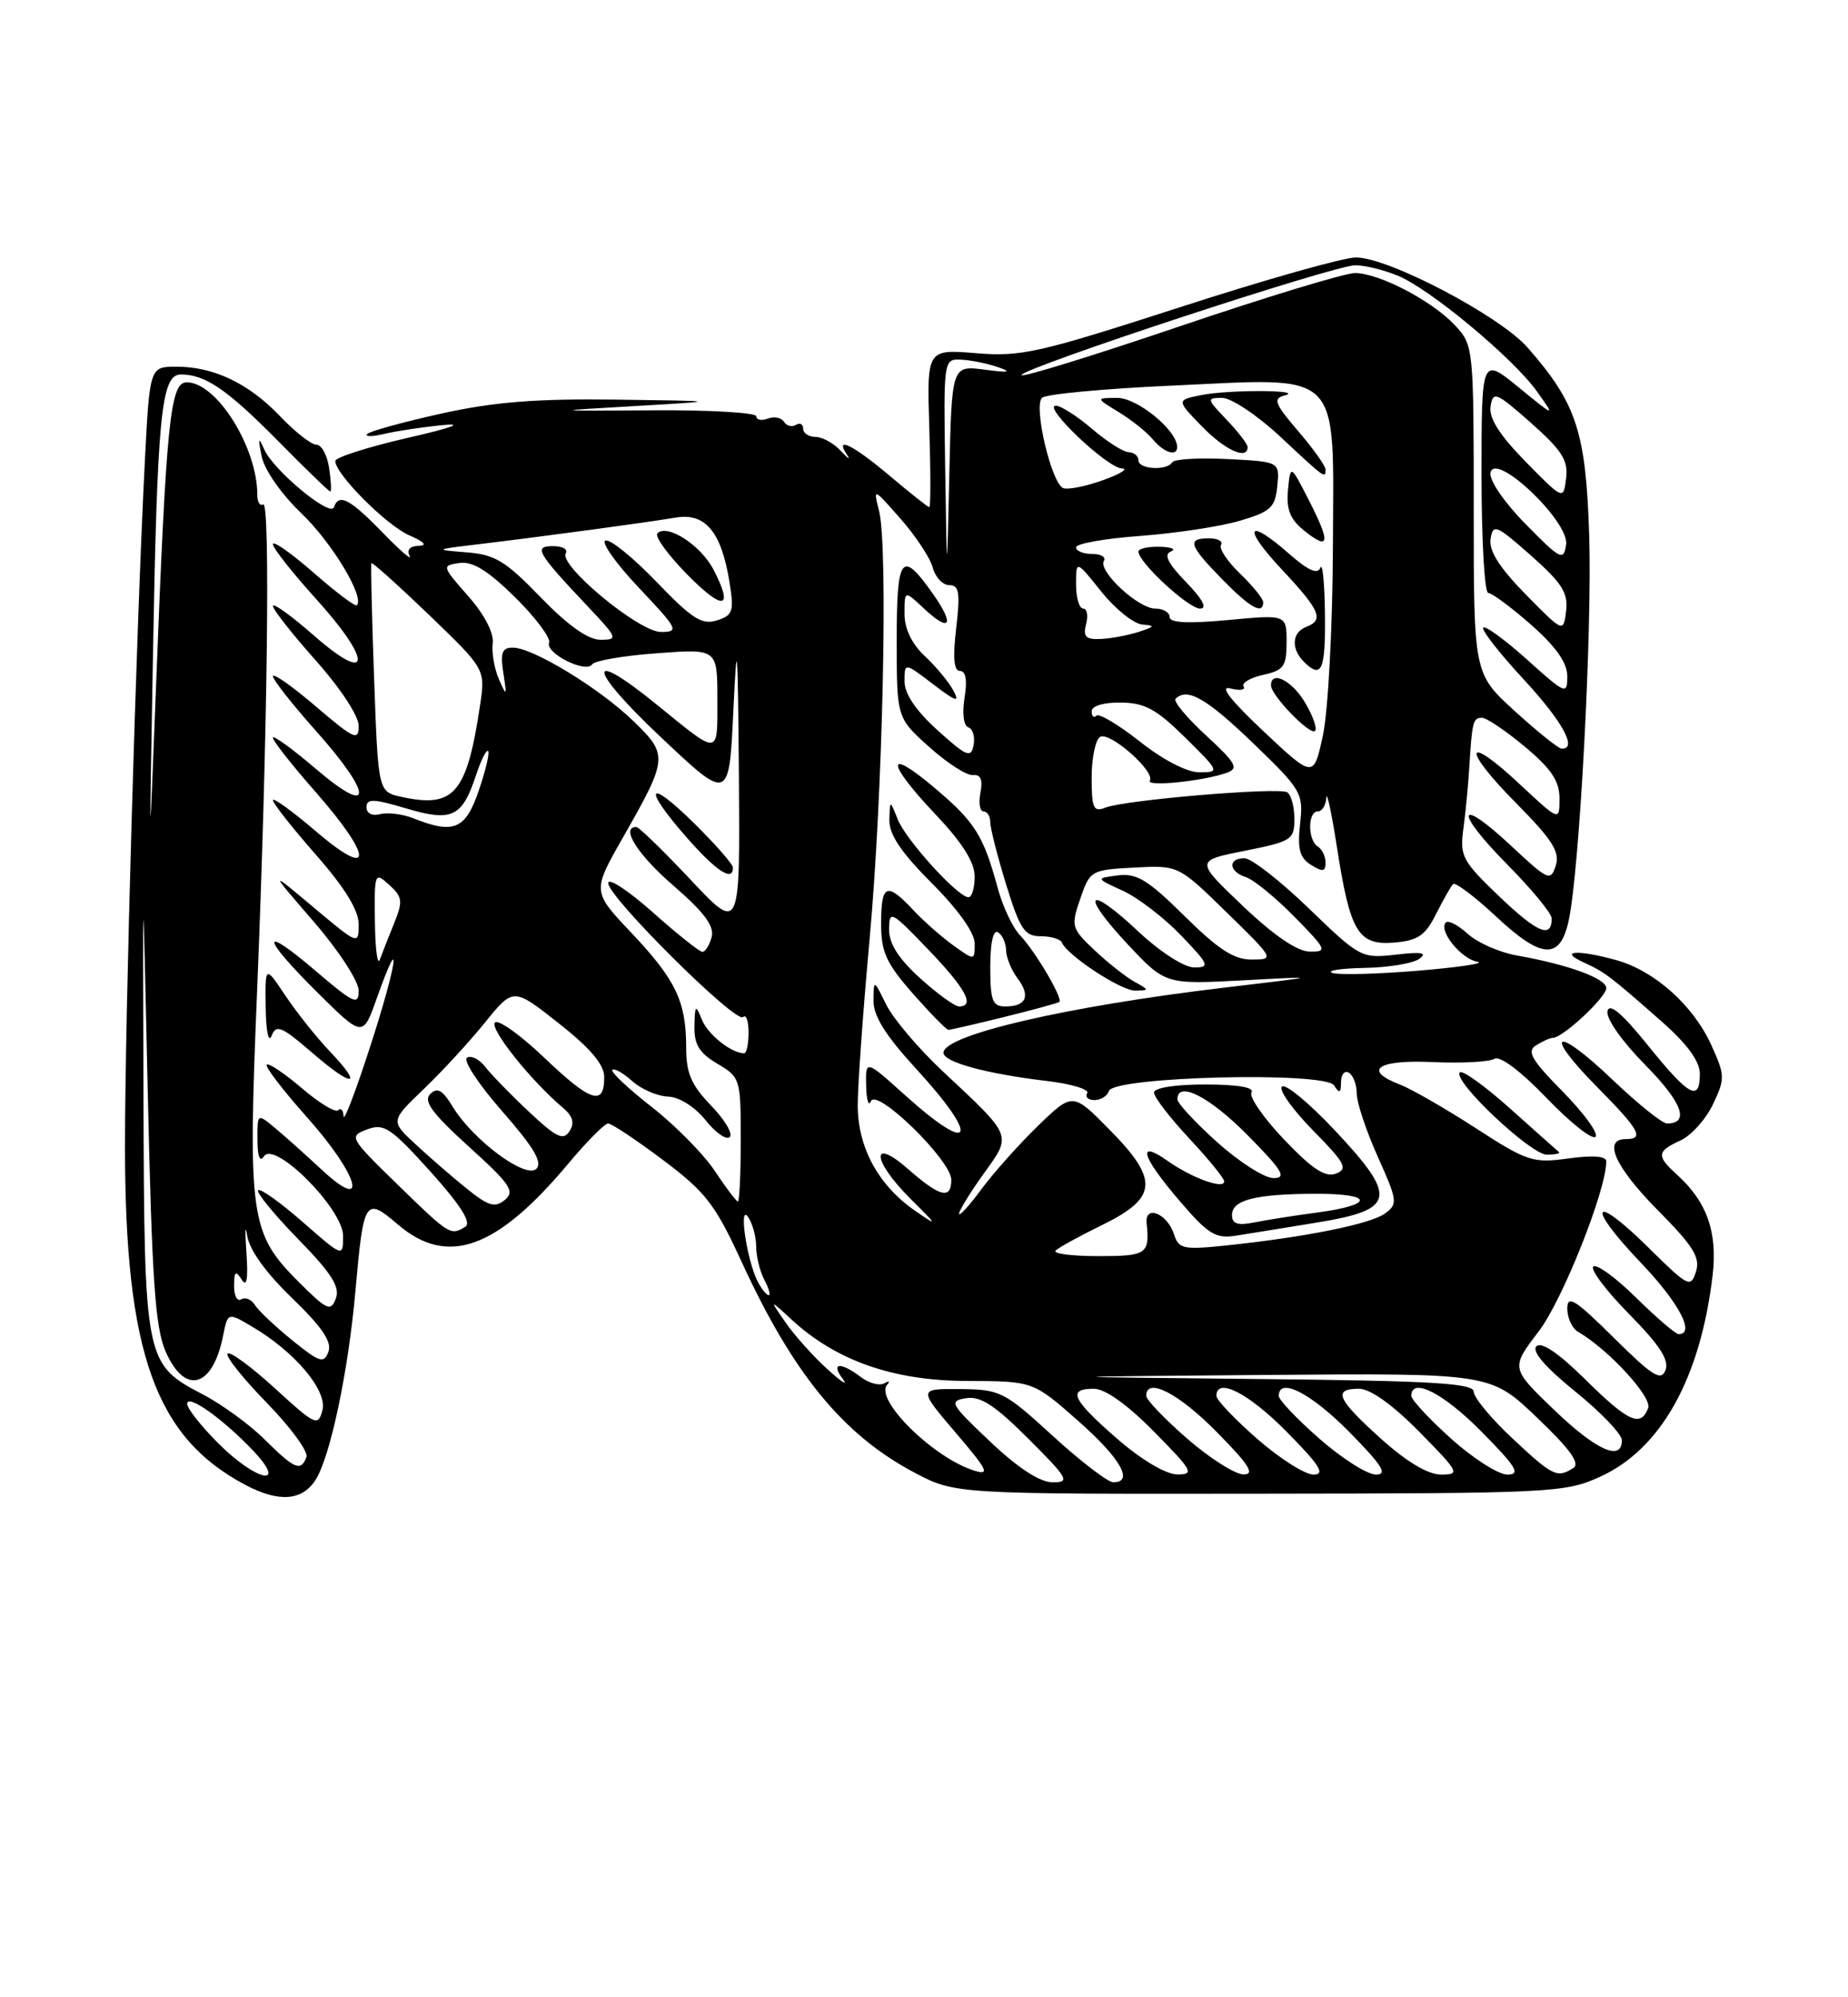 <?xml version="1.0" encoding="UTF-8" standalone="no"?>
<!DOCTYPE svg PUBLIC "-//W3C//DTD SVG 1.1//EN" "http://www.w3.org/Graphics/SVG/1.1/DTD/svg11.dtd" >
<svg xmlns="http://www.w3.org/2000/svg" xmlns:xlink="http://www.w3.org/1999/xlink" version="1.1" viewBox="0 0 237 256">
 <g >
 <path fill="currentColor"
d=" M 40.44 189.73 C 42.33 186.85 44.67 175.82 45.58 165.48 C 46.63 153.68 46.83 153.36 51.03 156.95 C 57.38 162.38 63.68 160.13 72.87 149.16 C 75.24 146.32 77.55 144.00 77.99 144.00 C 78.44 144.00 81.60 146.11 85.03 148.68 C 90.51 152.80 91.72 154.36 95.09 161.69 C 101.70 176.08 108.15 183.93 117.28 188.75 C 122.50 191.50 122.50 191.50 161.50 191.45 C 199.02 191.41 200.68 191.33 205.18 189.29 C 213.01 185.75 218.08 176.67 219.64 163.43 C 220.28 157.93 218.91 154.04 215.10 150.59 C 212.40 148.15 212.46 147.57 215.51 146.18 C 216.89 145.55 218.76 143.47 219.68 141.55 C 221.24 138.27 221.23 137.83 219.49 133.99 C 217.19 128.89 212.21 124.43 207.28 123.06 C 202.33 121.69 199.81 121.85 203.05 123.33 C 205.87 124.63 206.43 125.05 213.25 131.06 C 216.40 133.85 218.00 136.05 218.00 137.63 C 218.00 141.28 216.61 140.52 211.35 134.00 C 207.99 129.84 206.39 128.49 206.15 129.62 C 205.96 130.55 208.04 133.51 211.02 136.52 C 215.75 141.31 216.74 144.00 213.78 144.00 C 213.18 144.00 210.03 141.47 206.79 138.38 C 199.44 131.37 197.75 132.16 204.81 139.31 C 210.30 144.86 210.92 146.00 208.50 146.00 C 205.51 146.00 207.12 149.56 212.60 155.11 C 217.18 159.73 218.08 161.18 217.50 163.00 C 216.83 165.11 216.50 164.94 211.42 159.92 C 204.19 152.78 203.30 154.37 210.38 161.79 C 215.32 166.96 217.46 171.00 215.28 171.00 C 214.89 171.00 212.43 168.89 209.81 166.31 C 207.19 163.73 204.72 161.94 204.33 162.34 C 203.94 162.73 206.02 165.48 208.95 168.45 C 212.83 172.38 214.09 174.32 213.60 175.60 C 213.03 177.08 211.95 176.40 206.96 171.46 C 201.99 166.54 201.00 165.92 201.00 167.73 C 201.00 168.92 201.62 170.26 202.38 170.70 C 206.28 172.96 211.91 179.08 211.37 180.48 C 210.41 182.98 208.83 182.26 203.29 176.79 C 199.87 173.41 197.67 171.93 197.04 172.56 C 196.41 173.19 198.16 175.23 202.03 178.36 C 205.32 181.02 208.00 183.82 208.00 184.60 C 208.00 187.38 204.72 185.90 199.28 180.68 C 193.74 175.35 193.74 175.35 197.34 170.64 C 200.40 166.63 206.00 152.55 206.00 148.85 C 206.00 148.18 204.27 148.05 201.15 148.48 C 196.58 149.11 195.88 148.88 189.23 144.58 C 185.35 142.07 181.01 139.58 179.59 139.03 C 174.69 137.17 176.64 135.80 183.75 136.13 C 187.46 136.30 191.02 136.11 191.66 135.71 C 192.36 135.28 195.02 137.28 198.34 140.73 C 201.38 143.89 204.20 146.13 204.62 145.71 C 205.04 145.30 203.16 142.70 200.44 139.94 C 196.39 135.83 195.77 134.75 197.00 133.98 C 197.83 133.46 198.80 133.02 199.17 133.02 C 200.45 132.99 206.00 127.82 206.00 126.65 C 206.00 125.41 201.09 123.62 194.50 122.46 C 192.30 122.07 189.49 120.83 188.25 119.71 C 187.02 118.58 185.75 117.92 185.43 118.23 C 184.42 119.24 187.36 122.90 189.46 123.27 C 190.58 123.46 187.15 123.98 181.84 124.42 C 176.52 124.86 171.57 124.98 170.84 124.69 C 170.10 124.40 171.97 124.12 175.00 124.06 C 178.03 124.01 181.18 123.49 182.00 122.91 C 183.12 122.11 182.35 121.97 179.01 122.36 C 174.61 122.86 174.40 122.75 167.86 116.44 C 164.19 112.90 160.48 110.00 159.60 110.00 C 157.43 110.00 157.57 111.73 159.79 112.43 C 160.78 112.75 163.57 115.03 166.00 117.50 C 170.16 121.73 170.27 122.00 167.96 121.97 C 166.36 121.94 163.36 119.90 159.39 116.12 C 153.28 110.31 153.28 110.31 159.64 109.05 C 165.66 107.85 166.00 107.63 166.00 104.95 C 166.00 103.39 165.59 101.86 165.08 101.55 C 163.98 100.87 144.23 102.53 141.75 103.52 C 140.24 104.12 140.00 103.60 140.00 99.67 C 140.00 97.16 140.49 94.82 141.08 94.45 C 142.29 93.70 148.19 98.88 147.46 100.06 C 146.96 100.87 154.35 100.12 157.33 99.05 C 158.90 98.49 158.53 97.82 154.68 94.27 C 152.21 92.00 150.45 89.88 150.76 89.57 C 152.25 88.08 154.72 89.49 160.70 95.25 C 166.94 101.26 167.17 101.66 166.73 105.60 C 166.38 108.83 166.67 109.94 168.14 110.86 C 169.63 111.79 170.00 111.73 170.00 110.57 C 170.00 109.77 169.55 108.84 169.00 108.50 C 167.70 107.70 167.70 104.00 169.00 104.00 C 169.55 104.00 170.04 103.21 170.10 102.25 C 170.15 101.29 170.76 104.11 171.45 108.53 C 173.15 119.51 174.17 121.19 178.82 120.81 C 181.85 120.55 182.79 119.91 184.16 117.17 C 185.08 115.34 186.06 113.61 186.35 113.32 C 186.63 113.03 189.12 114.91 191.88 117.48 C 197.72 122.95 200.08 123.08 201.18 117.99 C 202.57 111.59 204.20 80.94 203.81 68.64 C 203.39 55.37 202.19 51.70 195.91 44.55 C 192.32 40.47 178.09 33.00 173.89 33.00 C 172.31 33.00 162.12 35.88 151.26 39.40 C 133.22 45.23 130.95 45.75 125.18 45.27 C 118.86 44.75 118.86 44.75 119.18 54.88 C 119.36 60.45 119.36 65.00 119.18 65.00 C 119.00 65.00 116.72 63.20 114.12 61.00 C 109.40 57.02 106.96 55.82 108.63 58.30 C 109.11 59.01 108.75 58.79 107.84 57.80 C 106.93 56.81 105.46 56.00 104.59 56.00 C 103.72 56.00 103.00 55.52 103.00 54.94 C 103.00 54.36 102.58 54.14 102.07 54.46 C 101.56 54.77 100.87 54.59 100.54 54.06 C 100.21 53.53 99.28 53.34 98.47 53.65 C 97.66 53.96 97.00 53.83 97.00 53.36 C 97.00 52.89 91.04 52.54 83.75 52.59 C 70.50 52.68 70.50 52.68 81.50 52.04 C 92.50 51.40 92.50 51.40 79.00 51.22 C 68.73 51.09 63.37 51.51 56.59 53.01 C 51.69 54.10 47.42 55.27 47.09 55.63 C 46.77 55.99 47.74 55.98 49.25 55.62 C 50.76 55.26 54.14 54.75 56.75 54.49 C 59.66 54.20 57.92 54.84 52.25 56.13 C 47.16 57.30 43.00 58.63 43.00 59.09 C 43.00 60.76 49.54 67.32 52.48 68.61 C 54.44 69.46 54.86 69.94 53.69 69.96 C 52.57 69.99 52.13 70.48 52.53 71.25 C 52.89 71.94 51.33 70.59 49.06 68.25 C 44.86 63.93 43.44 63.19 42.83 65.01 C 42.38 66.35 35.10 60.31 33.89 57.61 C 33.14 55.92 33.07 56.09 33.56 58.50 C 33.91 60.22 36.08 63.34 38.66 65.80 C 42.59 69.57 46.79 76.54 45.76 77.58 C 45.56 77.78 43.06 75.89 40.20 73.39 C 37.34 70.89 35.00 69.25 35.00 69.75 C 35.00 70.25 37.51 73.43 40.58 76.82 C 47.81 84.81 47.59 87.88 40.25 81.45 C 37.36 78.92 35.00 77.22 35.00 77.67 C 35.01 78.13 37.48 81.27 40.50 84.66 C 43.65 88.19 46.00 91.77 46.00 93.03 C 46.00 95.01 45.43 94.75 40.50 90.54 C 37.48 87.96 35.00 86.22 35.00 86.67 C 35.01 87.13 37.48 90.27 40.50 93.66 C 47.89 101.94 47.89 104.86 40.50 98.54 C 37.48 95.96 35.00 94.17 35.00 94.56 C 35.00 94.96 37.47 98.10 40.50 101.54 C 47.89 109.96 47.89 112.86 40.50 106.54 C 37.48 103.96 35.00 102.17 35.00 102.56 C 35.00 102.96 37.48 106.10 40.50 109.54 C 44.23 113.79 46.00 116.67 46.00 118.48 C 46.00 121.13 45.95 121.11 40.25 116.33 C 34.50 111.50 34.50 111.50 40.25 118.15 C 43.45 121.85 46.00 125.77 46.00 126.98 C 46.00 128.91 45.37 128.62 40.50 124.46 C 33.28 118.29 33.45 120.03 40.77 127.27 C 46.54 132.98 46.54 132.98 48.34 127.90 C 51.59 118.74 50.98 123.32 47.51 134.03 C 45.65 139.79 44.10 143.86 44.06 143.08 C 44.03 142.30 43.72 141.95 43.37 142.30 C 43.02 142.65 40.92 141.37 38.70 139.47 C 36.47 137.57 34.45 136.21 34.21 136.46 C 33.96 136.71 36.29 139.74 39.37 143.20 C 46.01 150.64 47.41 155.64 41.25 149.92 C 39.19 148.00 36.49 145.59 35.25 144.56 C 33.00 142.69 33.00 142.69 33.02 146.10 C 33.02 148.23 33.33 149.02 33.84 148.22 C 35.18 146.11 44.00 154.95 44.00 158.40 C 44.00 161.16 44.00 161.16 38.80 156.61 C 35.94 154.11 33.38 152.28 33.11 152.56 C 32.84 152.83 35.13 155.63 38.20 158.78 C 42.52 163.20 43.63 164.94 43.07 166.43 C 42.42 168.16 41.95 167.95 38.23 164.23 C 32.09 158.09 31.78 155.95 32.96 127.29 C 34.30 94.69 34.69 64.07 33.75 64.65 C 33.34 64.91 33.00 64.36 33.00 63.43 C 33.00 57.33 27.78 49.00 23.95 49.00 C 21.82 49.00 21.33 53.86 20.01 88.00 C 19.14 110.50 19.14 110.50 19.59 85.50 C 20.16 53.09 20.65 48.00 23.20 48.00 C 26.35 48.00 29.14 49.92 35.78 56.64 C 39.23 60.14 42.19 63.00 42.36 63.00 C 42.52 63.00 42.46 61.65 42.21 60.00 C 41.97 58.35 41.24 57.00 40.58 57.00 C 39.93 57.00 37.84 55.37 35.95 53.38 C 31.92 49.15 27.43 47.00 22.63 47.00 C 19.20 47.00 19.20 47.00 18.57 59.25 C 17.47 80.69 16.02 130.95 16.03 147.00 C 16.04 173.40 19.91 184.24 31.50 190.34 C 35.74 192.58 38.71 192.37 40.44 189.73 Z  M 199.92 147.65 C 199.69 147.46 196.87 144.95 193.66 142.08 C 190.44 139.20 187.55 137.12 187.22 137.45 C 186.21 138.46 196.30 148.00 198.38 148.00 C 199.45 148.00 200.15 147.84 199.92 147.65 Z  M 42.28 134.74 C 40.59 132.96 38.03 129.75 36.60 127.61 C 34.00 123.72 34.00 123.72 34.07 129.11 C 34.11 132.16 34.44 133.75 34.83 132.76 C 35.42 131.26 36.12 131.55 40.01 134.91 C 45.29 139.48 46.70 139.37 42.28 134.74 Z  M 127.00 184.79 C 121.85 179.92 121.65 179.57 123.90 179.21 C 125.74 178.91 127.59 180.12 131.89 184.41 C 137.01 189.53 137.27 190.00 134.99 189.99 C 133.37 189.99 130.58 188.18 127.00 184.79 Z  M 135.00 184.03 C 128.78 178.34 128.27 178.09 123.13 178.04 C 117.76 178.00 117.76 178.00 122.56 183.63 C 126.67 188.43 127.01 189.14 124.94 188.49 C 119.70 186.87 112.09 179.35 113.78 177.48 C 114.18 177.04 114.00 176.96 113.40 177.31 C 112.79 177.65 111.44 177.29 110.40 176.50 C 107.77 174.51 106.49 174.65 108.09 176.75 C 108.82 177.71 107.94 177.15 106.12 175.50 C 104.30 173.85 101.88 171.15 100.74 169.50 C 98.66 166.50 98.66 166.50 101.58 169.19 C 107.27 174.42 114.61 176.98 124.00 177.00 C 132.50 177.03 132.50 177.03 138.25 182.10 C 143.71 186.91 145.49 190.02 142.75 189.98 C 142.06 189.97 138.57 187.29 135.00 184.03 Z  M 28.00 185.00 C 25.80 182.80 24.00 180.52 24.00 179.93 C 24.00 178.60 28.55 181.82 32.44 185.91 C 37.02 190.74 32.89 189.89 28.00 185.00 Z  M 143.25 184.39 C 137.48 179.36 136.84 178.00 140.28 178.00 C 141.73 178.00 144.57 180.02 148.00 183.50 C 152.97 188.53 153.22 189.00 150.97 188.98 C 149.50 188.96 146.38 187.11 143.25 184.39 Z  M 152.25 184.39 C 149.36 181.87 147.00 179.41 147.00 178.91 C 147.00 176.46 151.12 178.56 156.00 183.50 C 160.21 187.76 160.99 188.99 159.47 188.98 C 158.38 188.96 155.14 186.90 152.25 184.39 Z  M 161.23 184.42 C 158.35 181.90 156.00 179.43 156.00 178.92 C 156.00 176.46 160.11 178.55 165.00 183.50 C 169.27 187.82 170.01 189.00 168.45 189.00 C 167.36 189.00 164.11 186.94 161.23 184.42 Z  M 169.23 184.42 C 166.35 181.90 164.00 179.43 164.00 178.92 C 164.00 176.46 168.11 178.55 173.00 183.50 C 177.27 187.82 178.01 189.00 176.45 189.00 C 175.36 189.00 172.11 186.94 169.23 184.42 Z  M 177.11 184.41 C 171.46 179.33 170.88 178.00 174.28 178.00 C 175.73 178.00 178.57 180.02 182.00 183.50 C 187.14 188.71 187.29 189.00 184.82 189.00 C 183.13 189.00 180.42 187.38 177.11 184.41 Z  M 186.11 184.41 C 183.30 181.88 181.00 179.41 181.00 178.91 C 181.00 176.46 185.12 178.56 190.00 183.50 C 194.49 188.04 195.06 189.00 193.32 189.00 C 192.16 189.00 188.92 186.93 186.11 184.41 Z  M 193.96 184.36 C 191.23 181.81 189.00 179.12 189.00 178.38 C 189.00 177.29 183.71 176.98 161.25 176.75 C 133.50 176.47 133.50 176.47 162.32 176.23 C 191.15 176.00 191.15 176.00 197.10 181.68 C 201.36 185.74 202.69 187.58 201.77 188.16 C 199.69 189.48 199.14 189.21 193.96 184.36 Z  M 33.98 184.54 C 32.07 182.63 28.48 180.01 26.00 178.72 C 18.57 174.82 18.51 174.55 18.40 140.50 C 18.30 110.50 18.30 110.50 18.95 140.00 C 19.49 164.17 19.90 170.18 21.25 173.25 C 23.71 178.86 27.27 177.89 28.60 171.25 C 29.21 168.19 29.21 168.19 32.37 170.06 C 37.85 173.29 42.01 178.25 41.35 180.76 C 40.80 182.86 40.46 182.71 35.26 177.95 C 32.23 175.18 29.49 173.17 29.18 173.49 C 28.87 173.80 31.12 176.63 34.19 179.78 C 37.26 182.92 39.56 186.06 39.30 186.75 C 38.59 188.65 37.78 188.31 33.98 184.54 Z  M 37.48 171.79 C 35.29 170.01 33.13 167.98 32.69 167.26 C 32.24 166.54 31.45 166.22 30.94 166.54 C 30.42 166.86 30.01 166.08 30.02 164.81 C 30.03 162.96 30.22 162.80 30.99 164.00 C 31.65 165.04 31.84 163.96 31.60 160.50 C 31.41 157.75 31.45 156.80 31.70 158.38 C 31.98 160.20 34.12 163.17 37.46 166.38 C 41.30 170.09 42.59 171.98 42.12 173.26 C 41.54 174.81 41.01 174.64 37.48 171.79 Z  M 97.17 164.25 C 95.78 161.57 94.69 154.15 95.95 156.00 C 96.51 156.82 96.98 158.54 96.98 159.82 C 96.99 161.09 97.47 163.00 98.04 164.07 C 98.60 165.13 98.85 166.00 98.57 166.00 C 98.30 166.00 97.66 165.21 97.17 164.25 Z  M 135.38 160.29 C 135.77 159.90 138.43 158.44 141.29 157.04 C 148.46 153.54 148.66 151.26 142.37 144.87 C 137.58 140.00 137.58 140.00 133.17 144.25 C 130.75 146.59 127.47 150.26 125.88 152.40 C 124.30 154.55 123.00 155.97 123.00 155.56 C 123.00 155.16 124.42 152.85 126.15 150.44 C 129.79 145.38 129.94 145.76 120.88 137.29 C 117.79 134.39 114.54 130.56 113.65 128.76 C 112.05 125.50 112.05 125.50 112.02 128.26 C 112.01 130.23 113.57 132.73 117.50 137.00 C 125.74 145.97 124.82 148.24 116.11 140.41 C 111.00 135.81 111.00 135.81 111.08 139.16 C 111.12 141.00 111.40 141.89 111.69 141.15 C 112.41 139.37 122.00 148.74 122.00 151.21 C 122.00 153.78 120.56 153.43 116.53 149.90 C 111.62 145.58 111.80 148.71 116.75 153.63 C 120.30 157.16 120.33 157.24 117.32 155.16 C 112.64 151.92 110.00 147.06 110.00 141.65 C 110.00 139.11 110.69 129.55 111.52 120.41 C 113.21 101.95 113.92 70.15 112.74 65.50 C 111.98 62.50 111.98 62.50 115.50 66.50 C 117.44 68.70 119.29 71.51 119.62 72.75 C 119.95 73.99 120.90 75.00 121.75 75.00 C 123.01 75.00 123.16 75.95 122.63 80.50 C 122.18 84.33 122.33 86.00 123.12 86.00 C 123.86 86.00 124.07 87.21 123.70 89.44 C 123.38 91.44 123.58 93.03 124.19 93.23 C 124.76 93.42 125.06 94.44 124.86 95.50 C 124.53 97.20 123.98 96.98 120.24 93.60 C 117.46 91.09 116.00 88.93 116.00 87.33 C 116.00 84.90 116.00 84.90 119.67 87.70 C 122.63 89.96 123.13 90.11 122.26 88.50 C 121.67 87.40 120.02 85.41 118.59 84.08 C 116.92 82.51 116.00 80.59 116.00 78.65 C 116.00 75.65 116.00 75.65 118.50 78.00 C 121.82 81.12 122.48 80.16 119.72 76.22 C 115.62 70.38 115.00 71.15 115.00 82.03 C 115.00 92.01 115.00 92.01 119.18 95.75 C 121.47 97.81 123.99 99.43 124.78 99.34 C 125.76 99.24 126.06 99.93 125.74 101.59 C 125.48 102.92 125.66 104.00 126.14 104.00 C 126.61 104.00 127.00 104.63 127.00 105.39 C 127.00 106.16 127.92 109.76 129.04 113.39 C 130.81 119.11 131.40 120.00 133.46 120.00 C 134.76 120.00 135.98 120.36 136.17 120.79 C 136.87 122.47 143.78 127.00 145.59 126.97 C 147.41 126.94 147.41 126.89 145.50 125.84 C 144.40 125.23 142.10 123.42 140.39 121.81 C 137.40 118.99 137.33 118.73 138.54 115.19 C 139.78 111.58 139.93 111.49 145.47 111.20 C 151.13 110.90 151.13 110.90 157.31 116.94 C 163.44 122.92 163.47 122.98 160.53 122.99 C 158.25 123.00 156.24 121.69 151.92 117.42 C 147.24 112.79 145.79 111.90 143.39 112.20 C 140.50 112.57 140.50 112.57 144.00 114.17 C 145.93 115.05 149.28 117.62 151.45 119.88 C 155.06 123.64 155.21 124.00 153.16 124.00 C 151.87 124.00 148.80 122.03 145.94 119.35 C 139.41 113.23 138.46 114.44 144.62 121.03 C 149.45 126.18 149.45 126.18 159.47 125.65 C 169.50 125.11 169.50 125.11 157.00 126.59 C 136.78 128.99 121.00 132.65 121.00 134.94 C 121.00 136.13 126.48 137.63 134.24 138.55 C 137.39 138.92 139.73 139.63 139.43 140.11 C 139.13 140.60 139.55 141.00 140.36 141.00 C 141.17 141.00 142.01 140.48 142.22 139.83 C 142.84 137.98 169.95 137.31 171.09 139.12 C 171.78 140.21 171.97 140.11 171.98 138.69 C 171.99 137.70 172.45 137.16 173.00 137.50 C 173.55 137.84 174.00 139.05 174.00 140.18 C 174.00 141.32 175.21 144.95 176.69 148.25 C 179.23 153.90 179.28 154.32 177.63 155.53 C 175.77 156.89 167.46 158.56 157.31 159.63 C 151.76 160.21 151.16 160.08 150.57 158.22 C 149.73 155.56 146.81 154.35 147.05 156.76 C 147.46 160.75 147.08 161.00 140.83 161.00 C 137.44 161.00 134.99 160.68 135.38 160.29 Z  M 169.00 156.68 C 179.00 155.04 179.28 153.48 171.15 144.84 C 167.87 141.35 164.83 138.85 164.40 139.27 C 163.97 139.70 165.77 142.22 168.39 144.89 C 172.52 149.08 172.91 149.82 171.34 150.42 C 169.97 150.95 168.31 149.86 164.69 146.07 C 162.04 143.29 160.15 140.56 160.50 140.01 C 160.89 139.37 158.71 139.00 154.56 139.00 C 150.67 139.00 148.00 139.43 148.00 140.04 C 148.00 140.62 150.03 143.25 152.50 145.90 C 154.97 148.54 157.00 151.03 157.00 151.42 C 157.00 152.49 152.87 151.00 149.75 148.80 C 145.73 145.97 146.39 148.21 151.25 153.89 C 154.94 158.20 155.89 158.79 158.50 158.38 C 160.15 158.12 164.88 157.36 169.00 156.68 Z  M 128.79 130.35 C 132.48 129.44 135.66 128.57 135.85 128.42 C 136.36 128.00 132.76 121.91 130.81 119.87 C 129.88 118.91 128.59 116.18 127.95 113.81 C 126.12 107.07 125.03 105.34 119.84 100.97 C 113.53 95.64 113.62 97.67 120.00 104.41 C 123.42 108.02 125.00 110.53 125.00 112.35 C 125.00 113.81 124.64 115.00 124.20 115.00 C 122.85 115.00 116.16 107.64 115.12 105.00 C 114.13 102.50 114.13 102.50 114.06 105.10 C 114.02 106.96 115.56 109.25 119.50 113.20 C 122.86 116.56 125.00 119.56 125.00 120.92 C 125.00 123.14 125.00 123.14 122.25 121.17 C 120.74 120.08 118.41 118.03 117.08 116.60 C 113.72 113.01 113.00 113.32 113.00 118.36 C 113.00 122.04 113.64 123.44 117.08 127.36 C 119.33 129.91 121.38 132.00 121.63 132.00 C 121.88 132.00 125.11 131.26 128.79 130.35 Z  M 50.99 151.83 C 44.80 145.80 44.72 145.65 47.08 144.76 C 49.24 143.95 50.11 144.53 55.19 150.15 C 59.04 154.43 60.49 156.70 59.69 157.22 C 57.80 158.42 57.64 158.31 50.99 151.83 Z  M 59.86 152.35 C 58.01 150.86 55.05 148.30 53.29 146.66 C 50.07 143.68 50.07 143.68 54.34 139.59 C 56.69 137.34 60.24 133.49 62.22 131.03 C 65.84 126.57 65.84 126.57 71.66 131.16 C 75.71 134.35 77.49 136.45 77.49 138.04 C 77.51 141.83 75.78 141.27 69.78 135.55 C 66.63 132.55 63.78 130.54 63.45 131.09 C 62.88 132.01 68.17 138.60 72.21 142.00 C 73.47 143.07 73.71 143.93 73.04 144.99 C 72.25 146.23 71.35 145.80 67.83 142.49 C 65.49 140.30 62.97 137.70 62.22 136.73 C 61.47 135.76 60.42 135.24 59.89 135.57 C 59.35 135.90 61.38 138.99 64.41 142.44 C 68.43 147.02 69.61 148.99 68.79 149.81 C 67.44 151.16 60.66 146.13 58.05 141.84 C 56.75 139.70 56.08 139.32 55.17 140.23 C 54.27 141.13 55.42 142.70 60.13 146.97 C 65.44 151.77 66.07 152.70 64.75 153.79 C 63.48 154.84 62.65 154.60 59.86 152.35 Z  M 91.68 150.10 C 90.26 147.95 86.62 144.26 83.59 141.89 C 80.56 139.52 78.28 137.38 78.53 137.13 C 78.78 136.88 79.92 137.53 81.07 138.56 C 82.21 139.59 84.27 140.49 85.65 140.55 C 87.13 140.61 89.11 141.86 90.49 143.58 C 91.77 145.19 93.17 146.16 93.59 145.74 C 94.02 145.31 92.93 143.49 91.18 141.69 C 88.65 139.07 88.00 137.56 88.00 134.27 C 88.00 128.37 86.68 125.60 80.98 119.57 C 75.95 114.26 75.95 114.26 79.87 107.38 C 85.67 97.20 85.71 96.78 81.29 92.48 C 77.00 88.29 68.37 83.02 65.78 83.01 C 64.39 83.00 64.15 83.64 64.55 86.25 C 65.02 89.27 64.98 89.33 63.98 87.04 C 63.39 85.69 63.04 83.62 63.19 82.44 C 63.36 81.14 62.13 78.77 60.04 76.40 C 56.66 72.56 56.64 72.49 58.93 72.16 C 60.61 71.92 62.58 73.13 66.05 76.55 C 68.68 79.14 70.65 81.77 70.42 82.38 C 69.91 83.73 75.15 86.35 75.94 85.15 C 76.25 84.68 79.99 84.04 84.25 83.73 C 92.00 83.15 92.00 83.15 92.00 89.64 C 92.00 96.95 92.36 96.92 84.21 90.30 C 75.07 82.87 75.35 85.62 84.63 94.37 C 93.50 102.75 93.50 102.75 94.05 91.12 C 94.52 81.12 94.62 82.28 94.76 99.50 C 94.91 119.50 94.91 119.50 88.56 112.75 C 85.07 109.04 81.94 106.00 81.61 106.00 C 79.52 106.00 81.77 109.55 86.38 113.53 C 90.30 116.92 91.63 118.70 91.27 120.09 C 90.99 121.14 90.46 122.00 90.08 122.00 C 89.71 122.00 86.83 119.71 83.70 116.92 C 80.56 114.13 78.00 112.45 78.00 113.19 C 78.00 114.98 94.40 131.26 95.30 130.36 C 95.69 129.98 96.00 130.87 96.00 132.33 C 96.00 133.80 95.75 135.00 95.43 135.00 C 93.80 135.00 90.78 132.60 90.01 130.68 C 89.21 128.70 89.12 128.78 89.06 131.53 C 89.01 133.88 89.68 134.97 92.00 136.34 C 94.93 138.07 95.00 138.29 95.00 146.06 C 95.00 150.43 94.83 154.00 94.63 154.00 C 94.43 154.00 93.10 152.24 91.68 150.10 Z  M 94.00 111.21 C 94.00 110.78 91.75 108.21 89.00 105.50 C 82.98 99.58 82.36 100.85 88.08 107.36 C 91.90 111.70 94.00 113.06 94.00 111.21 Z  M 48.08 118.10 C 48.00 111.85 48.05 111.73 49.92 113.42 C 51.62 114.97 51.69 115.51 50.55 118.33 C 49.84 120.07 49.01 122.17 48.71 123.00 C 48.41 123.83 48.12 121.62 48.08 118.10 Z  M 192.31 114.93 C 187.54 110.37 187.20 109.74 187.67 106.26 C 187.95 104.19 188.29 100.70 188.42 98.50 C 188.79 92.48 188.91 92.00 190.06 92.00 C 190.64 92.00 193.12 93.67 195.56 95.71 C 198.96 98.55 200.00 100.11 200.00 102.35 C 200.00 105.27 200.00 105.27 194.93 100.54 C 187.82 93.88 187.39 95.82 194.41 102.91 C 199.09 107.64 200.08 109.19 199.52 110.94 C 198.87 113.00 198.56 112.86 193.85 108.46 C 186.85 101.91 186.41 103.84 193.31 110.81 C 196.44 113.97 199.00 117.08 199.00 117.72 C 199.00 120.34 197.19 119.58 192.31 114.93 Z  M 53.01 104.88 C 51.65 104.34 49.73 104.10 48.76 104.35 C 47.72 104.62 47.00 104.26 47.00 103.46 C 47.00 102.34 47.89 102.37 52.07 103.61 C 57.97 105.37 59.27 104.75 61.05 99.35 C 61.68 97.44 62.38 96.04 62.60 96.26 C 62.82 96.48 62.28 98.76 61.40 101.33 C 59.70 106.32 58.21 106.95 53.01 104.88 Z  M 51.50 102.14 C 48.50 101.49 48.50 101.49 47.98 86.99 C 47.69 79.02 47.54 72.36 47.63 72.19 C 47.72 72.01 51.05 75.00 55.03 78.82 C 62.26 85.78 62.26 85.78 61.56 90.43 C 59.87 101.71 58.24 103.62 51.50 102.14 Z  M 162.03 93.72 C 157.76 89.70 156.33 87.85 157.79 88.24 C 159.01 88.55 159.77 88.44 159.49 87.99 C 159.21 87.53 160.34 86.87 161.99 86.50 C 164.64 85.92 165.00 85.42 165.00 82.30 C 165.00 78.77 165.00 78.77 157.50 79.47 C 152.34 79.95 150.00 79.83 150.00 79.09 C 150.00 78.49 149.16 78.00 148.14 78.00 C 145.96 78.00 140.78 73.17 141.57 71.88 C 141.87 71.40 141.19 71.00 140.06 71.00 C 138.93 71.00 138.00 70.62 138.00 70.15 C 138.00 69.68 141.71 69.02 146.25 68.69 C 150.79 68.35 156.53 67.48 159.00 66.75 C 162.97 65.58 163.54 65.05 163.81 62.30 C 164.11 59.18 164.11 59.18 157.46 58.84 C 153.80 58.65 150.60 58.84 150.34 59.25 C 149.66 60.37 146.00 60.16 146.00 59.00 C 146.00 58.45 145.44 57.98 144.75 57.96 C 144.06 57.94 141.94 56.59 140.04 54.96 C 138.13 53.33 136.05 52.00 135.41 52.00 C 133.60 52.00 142.01 59.99 143.87 60.04 C 144.77 60.07 143.70 60.74 141.50 61.53 C 139.30 62.33 136.99 62.79 136.37 62.57 C 134.86 62.02 132.51 52.08 133.63 50.99 C 134.11 50.52 141.57 49.82 150.21 49.43 C 172.40 48.42 171.02 47.03 170.94 70.27 C 170.90 80.30 170.33 91.04 169.68 94.14 C 168.48 99.78 168.48 99.78 162.03 93.72 Z  M 167.38 90.07 C 165.71 87.23 163.00 85.87 163.00 87.85 C 163.00 89.13 168.03 94.31 168.65 93.68 C 168.95 93.38 168.38 91.76 167.38 90.07 Z  M 169.92 78.75 C 169.88 74.76 169.61 72.07 169.33 72.77 C 168.98 73.66 167.76 73.12 165.37 71.02 C 159.93 66.24 159.26 67.51 164.36 72.96 C 169.34 78.28 169.84 79.46 167.50 80.36 C 165.69 81.05 165.55 83.15 167.20 84.80 C 169.49 87.09 170.00 85.96 169.92 78.75 Z  M 152.11 74.61 C 149.78 72.21 149.21 71.07 150.16 70.69 C 150.90 70.40 150.26 70.12 148.75 70.08 C 147.24 70.04 146.00 70.32 146.00 70.70 C 146.00 72.07 152.41 78.00 153.89 78.00 C 154.87 78.00 154.26 76.83 152.11 74.61 Z  M 162.00 77.19 C 162.00 76.74 160.67 75.10 159.04 73.53 C 157.41 71.97 156.31 70.31 156.59 69.85 C 156.88 69.38 156.19 69.00 155.06 69.00 C 152.19 69.00 152.46 69.86 156.70 74.21 C 160.30 77.89 162.00 78.85 162.00 77.19 Z  M 167.92 64.24 C 165.50 59.50 165.50 59.50 165.18 62.79 C 164.95 65.25 165.44 66.54 167.18 67.95 C 170.50 70.64 170.69 69.66 167.92 64.24 Z  M 170.00 60.18 C 170.00 59.73 168.42 57.51 166.49 55.26 C 163.47 51.74 163.22 51.09 164.74 50.69 C 167.49 49.97 157.64 49.92 154.06 50.64 C 150.87 51.28 150.87 51.28 154.13 54.64 C 157.11 57.71 160.00 59.02 160.00 57.30 C 160.00 56.92 158.79 55.35 157.31 53.80 C 154.75 51.13 154.72 51.00 156.74 51.00 C 157.91 51.00 161.25 53.23 164.18 55.96 C 169.96 61.36 170.00 61.38 170.00 60.18 Z  M 150.97 57.25 C 150.88 55.09 145.85 51.00 143.30 51.00 C 140.50 51.01 140.50 51.01 143.50 52.84 C 145.15 53.85 147.12 55.42 147.87 56.34 C 149.29 58.06 151.02 58.57 150.97 57.25 Z  M 146.20 95.06 C 143.45 92.89 140.94 91.39 140.61 91.73 C 140.27 92.06 140.00 91.81 140.00 91.17 C 140.00 90.48 141.53 90.02 143.75 90.05 C 146.82 90.08 148.32 90.90 152.00 94.54 C 156.41 98.89 156.45 98.98 153.84 98.99 C 152.24 99.00 149.19 97.42 146.20 95.06 Z  M 194.25 91.13 C 189.00 86.34 189.00 86.34 189.00 65.32 C 189.00 44.57 188.97 44.26 186.63 41.73 C 183.70 38.57 176.87 35.00 173.76 35.00 C 172.48 35.00 162.34 38.08 151.22 41.85 C 140.10 45.62 131.00 48.43 131.00 48.08 C 131.00 47.19 171.10 34.00 173.81 34.00 C 175.05 34.00 177.52 34.61 179.30 35.35 C 183.49 37.10 194.12 45.96 197.13 50.20 C 199.48 53.50 199.48 53.50 194.74 49.63 C 190.00 45.76 190.00 45.76 190.00 60.88 C 190.00 69.20 190.39 76.00 190.86 76.00 C 191.33 76.00 193.81 77.84 196.36 80.08 C 199.56 82.90 201.00 84.95 201.00 86.68 C 201.00 89.08 200.79 88.99 195.86 84.56 C 193.03 82.02 190.50 80.17 190.22 80.44 C 189.95 80.72 192.26 83.68 195.36 87.03 C 200.40 92.46 202.38 96.08 200.25 95.95 C 199.84 95.93 197.14 93.76 194.25 91.13 Z  M 69.34 76.56 C 64.81 71.88 63.47 71.07 59.79 70.79 C 55.63 70.46 55.68 70.43 61.50 69.74 C 69.91 68.73 82.91 66.97 86.66 66.34 C 90.46 65.69 92.53 68.18 93.56 74.65 C 94.16 78.38 93.99 78.87 91.93 79.52 C 90.02 80.13 88.74 79.31 84.20 74.58 C 81.20 71.47 78.26 69.08 77.65 69.28 C 77.05 69.48 78.97 72.20 81.92 75.32 C 86.97 80.66 87.14 81.00 84.75 81.00 C 81.95 81.00 71.61 72.44 72.56 70.91 C 72.87 70.41 72.14 70.00 70.94 70.00 C 68.38 70.00 68.84 70.80 75.40 77.75 C 79.22 81.79 79.30 82.00 77.01 82.00 C 75.42 82.00 72.84 80.17 69.34 76.56 Z  M 91.51 73.02 C 89.89 69.89 85.57 67.09 84.31 68.36 C 83.93 68.73 85.62 71.07 88.05 73.55 C 92.76 78.35 94.16 78.14 91.51 73.02 Z  M 139.29 80.00 C 139.58 78.90 139.40 78.00 138.91 78.00 C 138.41 78.00 138.00 76.60 138.00 74.89 C 138.00 71.78 138.00 71.78 141.25 75.84 C 143.04 78.07 145.40 79.96 146.50 80.05 C 148.19 80.18 148.11 80.32 146.00 81.00 C 144.62 81.44 142.44 81.85 141.13 81.90 C 139.24 81.98 138.87 81.60 139.29 80.00 Z  M 195.66 76.18 C 192.30 72.75 190.93 70.60 191.16 69.09 C 191.47 67.09 191.86 67.25 196.35 71.21 C 200.32 74.73 201.13 76.00 200.85 78.30 C 200.50 81.10 200.50 81.10 195.66 76.18 Z  M 121.22 60.25 C 121.00 46.05 121.01 46.00 123.25 46.10 C 124.49 46.15 126.62 46.59 128.00 47.06 C 129.84 47.70 129.39 47.79 126.28 47.38 C 122.06 46.83 122.06 46.83 121.75 60.67 C 121.44 74.50 121.44 74.50 121.22 60.25 Z  M 195.65 67.17 C 192.88 64.35 190.96 61.53 191.15 60.58 C 191.74 57.79 201.30 66.88 200.85 69.80 C 200.53 71.94 200.15 71.75 195.65 67.17 Z  M 195.66 59.18 C 192.30 55.75 190.93 53.60 191.16 52.09 C 191.47 50.09 191.86 50.25 196.35 54.21 C 200.32 57.73 201.13 59.00 200.85 61.30 C 200.50 64.10 200.50 64.10 195.66 59.18 Z  M 158.00 155.74 C 158.00 153.79 161.00 153.03 168.81 153.01 C 176.23 153.00 176.27 154.44 168.88 155.42 C 166.04 155.80 162.43 156.36 160.86 156.68 C 158.72 157.11 158.00 156.87 158.00 155.74 Z  M 156.11 146.41 C 153.30 143.88 151.00 141.41 151.00 140.91 C 151.00 138.46 155.12 140.56 160.00 145.50 C 164.49 150.04 165.06 151.00 163.32 151.00 C 162.16 151.00 158.92 148.93 156.11 146.41 Z  M 118.00 125.38 C 115.24 122.88 114.01 120.95 114.02 119.13 C 114.04 116.62 114.28 116.74 119.02 121.68 C 123.83 126.67 125.09 129.00 123.00 129.00 C 122.45 129.00 120.20 127.37 118.00 125.38 Z  M 127.00 123.94 C 127.00 120.82 127.38 119.12 128.00 119.50 C 128.55 119.84 129.01 120.88 129.03 121.81 C 129.05 122.74 129.71 124.35 130.50 125.40 C 132.20 127.65 131.62 129.00 128.94 129.00 C 127.28 129.00 127.00 128.28 127.00 123.94 Z "/>
</g>
</svg>